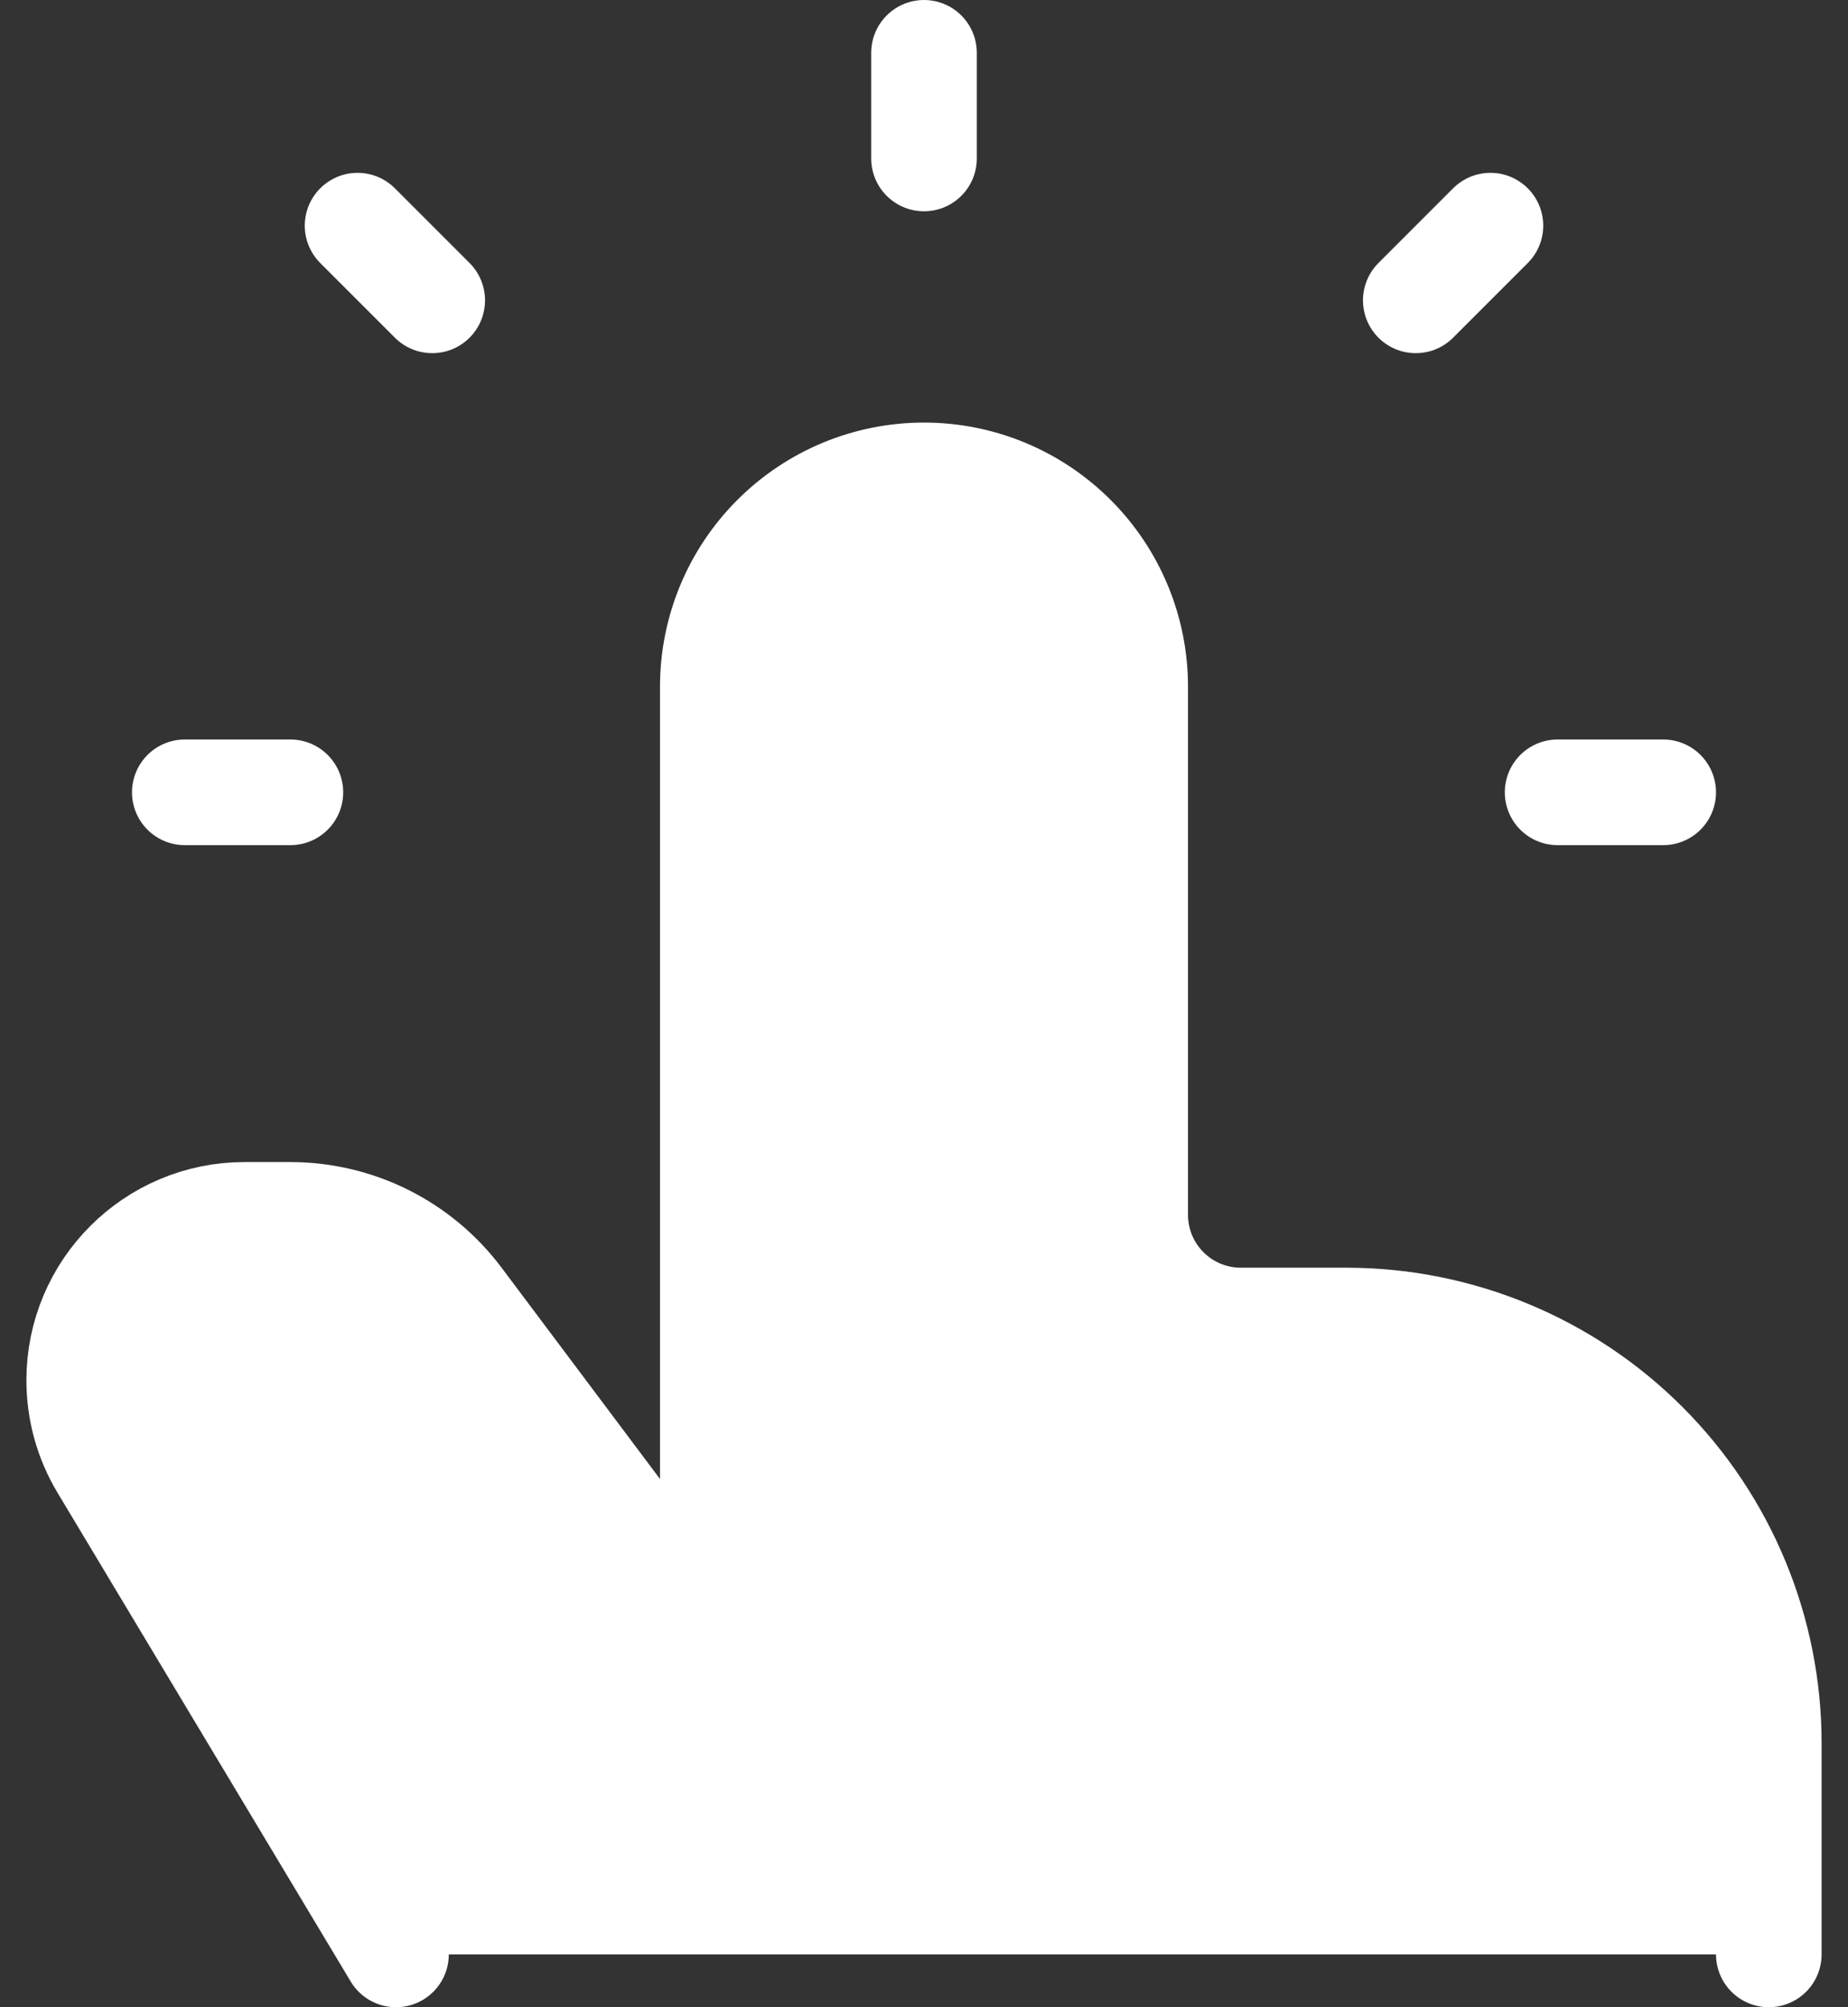 <svg width="35" height="38" viewBox="0 0 35 38" fill="none" xmlns="http://www.w3.org/2000/svg">
<rect x="0" y="0" width="35" height="38" fill="#333333" stroke="none"/>
<path d="M33.5 37V33C33.5 30.878 32.657 28.843 31.157 27.343C29.657 25.843 27.622 25 25.5 25H23.5C22.97 25 22.461 24.789 22.086 24.414C21.711 24.039 21.5 23.53 21.5 23V13C21.5 11.939 21.079 10.922 20.328 10.172C19.578 9.421 18.561 9 17.5 9C16.439 9 15.422 9.421 14.672 10.172C13.921 10.922 13.5 11.939 13.5 13V31L8.7 24.6C8.327 24.103 7.844 23.7 7.289 23.422C6.733 23.145 6.121 23 5.5 23H4.632C2.902 23 1.5 24.402 1.5 26.132C1.5 26.7 1.654 27.258 1.946 27.744L7.5 37M17.5 3V1V3ZM29.5 15H31.5H29.5ZM3.5 15H5.5H3.5ZM8.186 5.686L6.772 4.272L8.186 5.686ZM26.814 5.686L28.228 4.272L26.814 5.686Z" fill="white"/>
<path d="M33.5 37V33C33.5 30.878 32.657 28.843 31.157 27.343C29.657 25.843 27.622 25 25.5 25H23.5C22.97 25 22.461 24.789 22.086 24.414C21.711 24.039 21.5 23.53 21.5 23V13C21.5 11.939 21.079 10.922 20.328 10.172C19.578 9.421 18.561 9 17.5 9C16.439 9 15.422 9.421 14.672 10.172C13.921 10.922 13.5 11.939 13.5 13V31L8.7 24.6C8.327 24.103 7.844 23.7 7.289 23.422C6.733 23.145 6.121 23 5.5 23H4.632C2.902 23 1.5 24.402 1.5 26.132C1.5 26.7 1.654 27.258 1.946 27.744L7.5 37M17.5 3V1M29.5 15H31.5M3.5 15H5.5M8.186 5.686L6.772 4.272M26.814 5.686L28.228 4.272" stroke="white" stroke-width="2" stroke-linecap="round" stroke-linejoin="round"/>
</svg>
